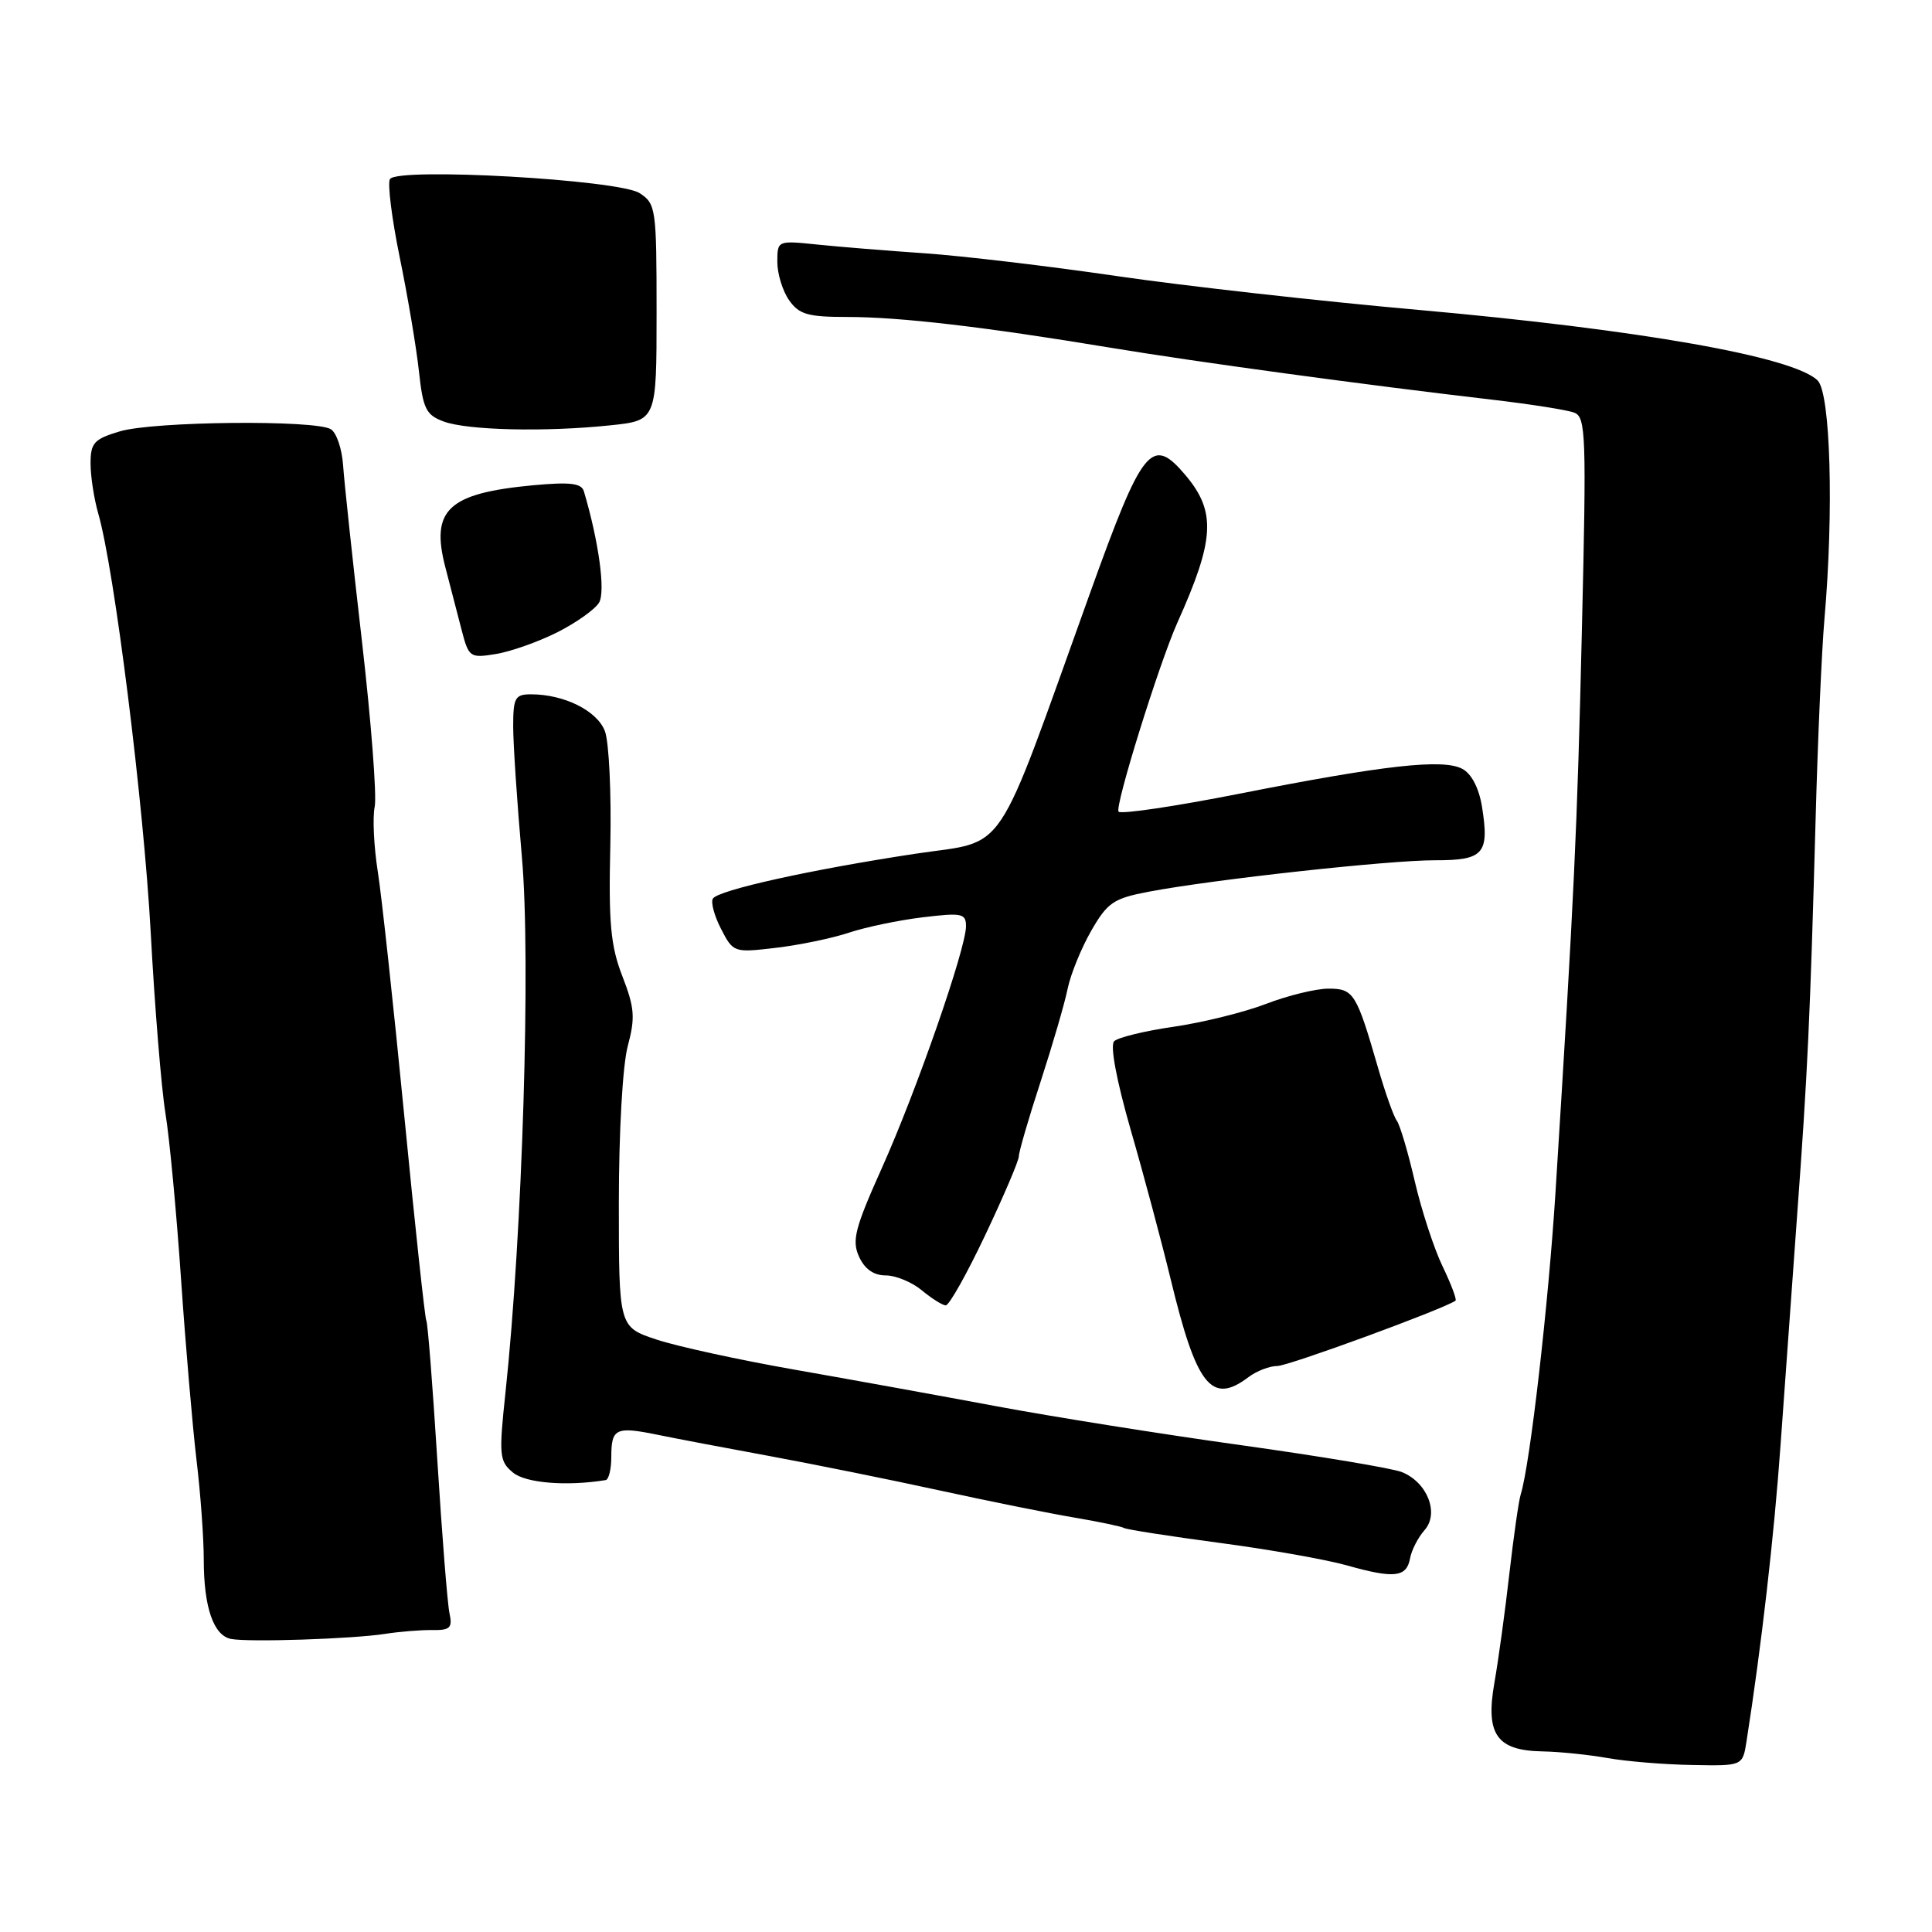 <?xml version="1.0" encoding="UTF-8" standalone="no"?>
<!DOCTYPE svg PUBLIC "-//W3C//DTD SVG 1.1//EN" "http://www.w3.org/Graphics/SVG/1.1/DTD/svg11.dtd" >
<svg xmlns="http://www.w3.org/2000/svg" xmlns:xlink="http://www.w3.org/1999/xlink" version="1.1" viewBox="0 0 256 256">
 <g >
 <path fill="currentColor"
d=" M 231.42 230.75 C 233.40 218.13 235.08 203.47 235.93 191.50 C 236.48 183.80 237.47 170.07 238.13 161.00 C 239.52 142.14 239.85 134.97 240.58 108.50 C 240.86 98.05 241.39 86.12 241.75 82.00 C 243.00 67.71 242.55 52.12 240.85 50.42 C 237.70 47.28 217.40 43.69 187.91 41.06 C 174.94 39.91 156.94 37.89 147.91 36.57 C 138.88 35.25 127.45 33.90 122.50 33.56 C 117.55 33.22 111.14 32.70 108.25 32.40 C 103.02 31.86 103.00 31.87 103.00 34.71 C 103.00 36.27 103.70 38.56 104.56 39.78 C 105.88 41.66 107.04 42.00 112.25 42.00 C 119.25 42.00 130.34 43.29 147.00 46.05 C 158.64 47.98 180.87 51.00 197.71 52.96 C 202.77 53.55 207.67 54.32 208.60 54.68 C 210.14 55.27 210.22 57.65 209.61 83.41 C 208.99 110.01 208.58 118.71 206.11 158.00 C 205.17 172.88 202.73 194.10 201.51 197.99 C 201.24 198.82 200.57 203.55 200.00 208.50 C 199.44 213.45 198.55 219.95 198.02 222.95 C 196.81 229.82 198.31 231.96 204.40 232.07 C 206.66 232.11 210.53 232.51 213.00 232.95 C 215.47 233.39 220.52 233.81 224.20 233.87 C 230.91 234.00 230.91 234.00 231.42 230.75 Z  M 51.00 216.50 C 52.92 216.20 55.75 215.97 57.27 215.99 C 59.64 216.03 59.98 215.70 59.56 213.77 C 59.29 212.52 58.57 203.41 57.95 193.52 C 57.33 183.63 56.68 175.29 56.49 174.99 C 56.31 174.69 55.00 162.53 53.58 147.97 C 52.16 133.41 50.58 118.80 50.06 115.50 C 49.54 112.20 49.35 108.32 49.65 106.89 C 49.94 105.45 49.18 95.55 47.95 84.89 C 46.72 74.22 45.60 63.75 45.46 61.62 C 45.31 59.48 44.59 57.35 43.85 56.88 C 41.84 55.61 20.32 55.82 15.87 57.16 C 12.46 58.18 12.00 58.68 12.00 61.41 C 12.00 63.12 12.46 66.09 13.01 68.01 C 15.15 75.38 19.03 106.38 19.97 123.55 C 20.50 133.42 21.38 144.20 21.92 147.50 C 22.46 150.80 23.39 160.70 23.99 169.50 C 24.59 178.30 25.52 189.09 26.04 193.47 C 26.57 197.86 27.00 203.79 27.00 206.66 C 27.00 212.97 28.29 216.72 30.62 217.17 C 32.97 217.62 46.67 217.17 51.00 216.50 Z  M 186.84 206.49 C 187.04 205.39 187.91 203.71 188.76 202.75 C 190.74 200.52 189.13 196.42 185.76 195.06 C 184.52 194.56 174.95 192.96 164.50 191.50 C 154.05 190.05 139.43 187.72 132.00 186.33 C 124.58 184.94 112.54 182.76 105.25 181.48 C 97.96 180.20 89.74 178.41 87.00 177.50 C 82.00 175.84 82.00 175.84 82.00 159.43 C 82.00 150.00 82.50 141.16 83.18 138.62 C 84.19 134.84 84.09 133.54 82.47 129.36 C 80.91 125.34 80.63 122.34 80.87 112.00 C 81.02 105.12 80.70 98.32 80.15 96.87 C 79.11 94.17 74.76 92.00 70.35 92.00 C 68.25 92.00 68.00 92.46 68.00 96.25 C 68.00 98.59 68.52 106.41 69.16 113.64 C 70.35 127.07 69.23 163.44 66.98 184.50 C 66.09 192.85 66.16 193.62 67.97 195.12 C 69.63 196.52 75.11 196.96 80.25 196.12 C 80.66 196.06 81.00 194.68 81.00 193.06 C 81.00 189.28 81.59 188.99 87.01 190.09 C 89.48 190.60 96.22 191.88 102.00 192.94 C 107.78 194.01 117.90 196.05 124.50 197.49 C 131.10 198.93 139.17 200.55 142.43 201.10 C 145.69 201.65 148.62 202.27 148.95 202.47 C 149.28 202.67 154.94 203.55 161.53 204.43 C 168.11 205.30 175.75 206.65 178.50 207.43 C 184.74 209.19 186.38 209.01 186.84 206.49 Z  M 165.44 182.47 C 166.51 181.66 168.23 181.00 169.26 181.00 C 170.72 181.00 191.16 173.51 192.86 172.35 C 193.06 172.22 192.29 170.17 191.15 167.80 C 190.01 165.44 188.35 160.35 187.46 156.51 C 186.57 152.66 185.50 149.06 185.09 148.51 C 184.67 147.95 183.55 144.80 182.60 141.50 C 179.73 131.58 179.37 131.00 176.03 131.00 C 174.38 131.00 170.65 131.91 167.76 133.02 C 164.87 134.13 159.36 135.49 155.52 136.05 C 151.68 136.60 148.13 137.47 147.63 137.97 C 147.07 138.53 147.94 143.15 149.82 149.70 C 151.54 155.64 153.92 164.55 155.12 169.50 C 158.55 183.68 160.54 186.18 165.44 182.47 Z  M 130.56 163.63 C 133.00 158.48 135.00 153.80 135.00 153.22 C 135.00 152.65 136.29 148.20 137.88 143.34 C 139.46 138.48 141.08 132.93 141.47 131.00 C 141.87 129.07 143.28 125.62 144.60 123.32 C 146.75 119.58 147.55 119.04 152.25 118.15 C 160.77 116.53 184.05 113.98 190.14 113.99 C 196.61 114.00 197.37 113.14 196.37 106.88 C 195.97 104.43 194.99 102.53 193.77 101.88 C 191.22 100.51 183.41 101.38 164.18 105.18 C 155.76 106.84 148.58 107.91 148.22 107.55 C 147.65 106.98 153.58 87.93 156.01 82.50 C 160.97 71.46 161.16 67.80 157.08 62.96 C 152.61 57.68 151.42 59.15 144.43 78.60 C 131.55 114.42 133.68 111.25 121.26 113.13 C 107.41 115.23 95.15 117.95 94.46 119.07 C 94.16 119.55 94.65 121.36 95.55 123.10 C 97.16 126.22 97.25 126.25 102.81 125.59 C 105.90 125.23 110.25 124.33 112.47 123.59 C 114.69 122.85 119.09 121.93 122.25 121.55 C 127.45 120.92 128.00 121.03 128.00 122.73 C 128.00 125.69 121.43 144.58 116.85 154.77 C 113.28 162.74 112.85 164.38 113.83 166.52 C 114.58 168.16 115.77 169.00 117.37 169.00 C 118.69 169.00 120.84 169.89 122.14 170.97 C 123.44 172.05 124.87 172.95 125.31 172.97 C 125.76 172.99 128.12 168.79 130.56 163.63 Z  M 73.83 83.79 C 76.33 82.53 78.83 80.76 79.38 79.85 C 80.25 78.39 79.34 71.74 77.37 65.11 C 77.05 64.02 75.55 63.85 70.64 64.30 C 59.36 65.36 57.02 67.55 59.02 75.20 C 59.63 77.57 60.59 81.24 61.14 83.37 C 62.11 87.12 62.25 87.22 65.71 86.66 C 67.67 86.34 71.32 85.05 73.83 83.79 Z  M 80.85 56.36 C 87.00 55.72 87.00 55.72 87.00 41.38 C 87.00 27.61 86.91 26.99 84.75 25.59 C 81.97 23.80 52.64 22.15 51.67 23.73 C 51.33 24.28 51.91 28.95 52.97 34.12 C 54.03 39.28 55.17 46.06 55.51 49.19 C 56.05 54.19 56.45 54.99 58.81 55.86 C 62.00 57.02 72.26 57.26 80.85 56.36 Z "/>
</g>
</svg>